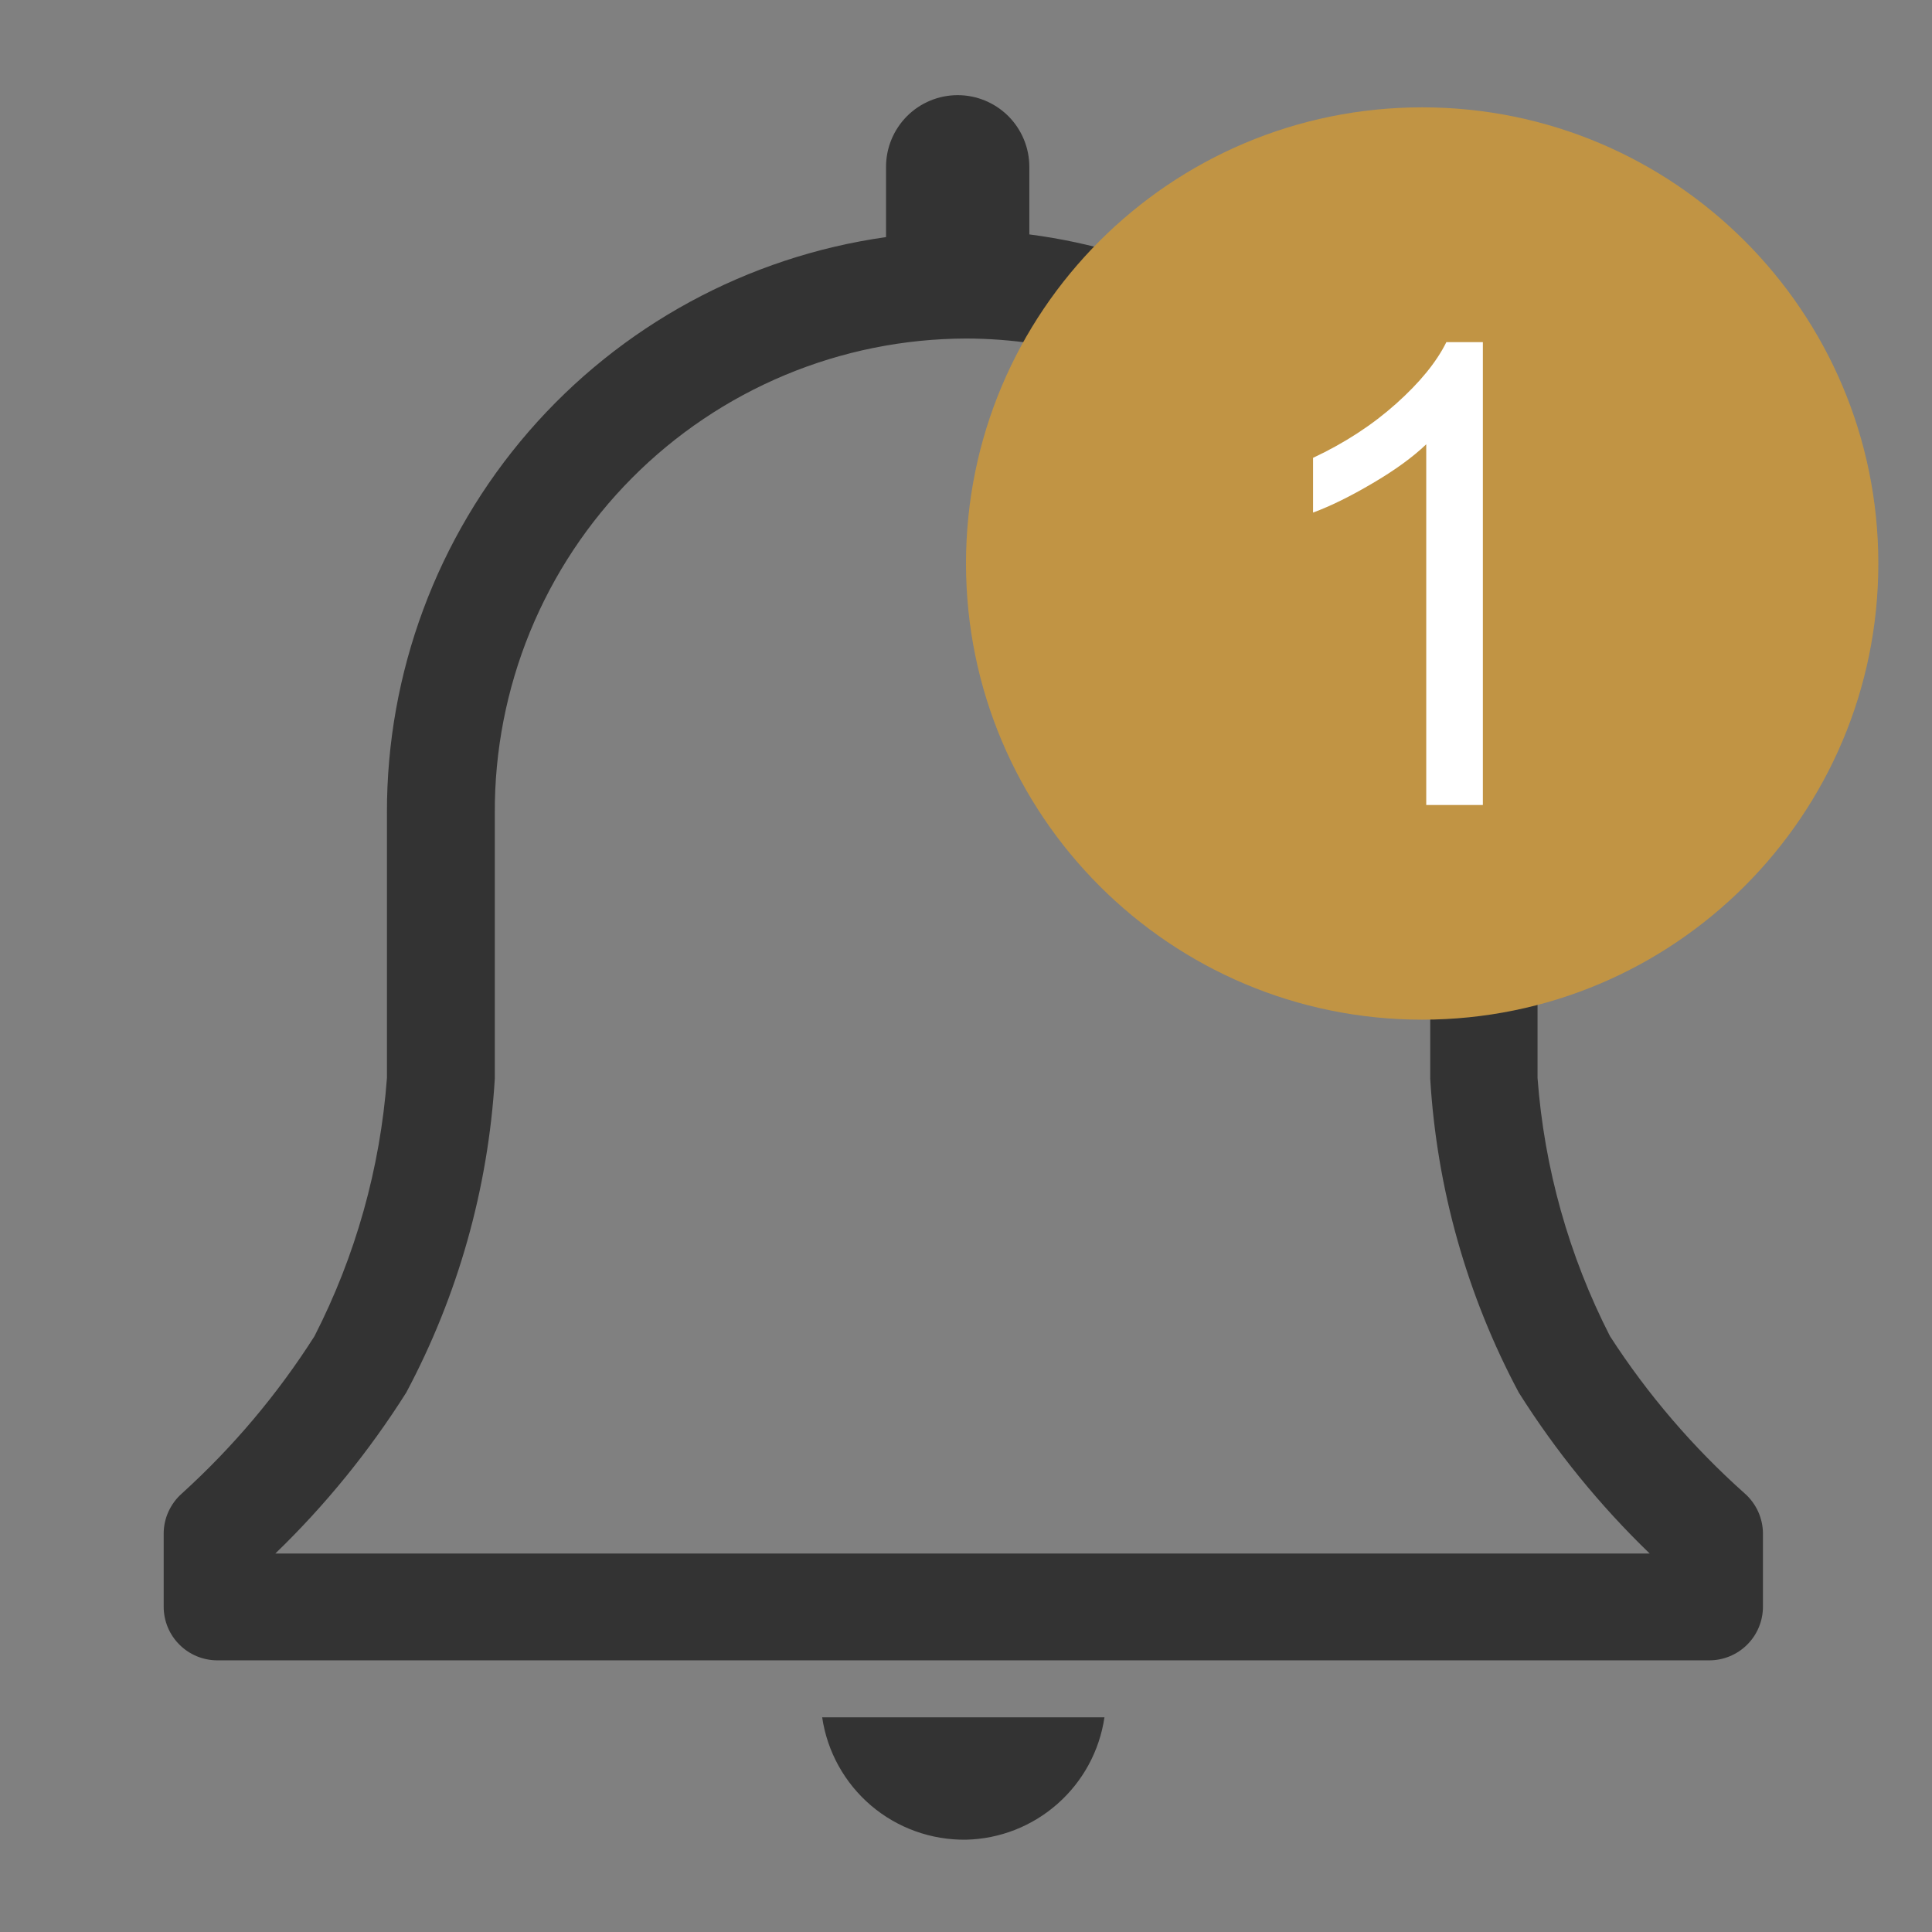 <svg width="36" height="36" viewBox="0 0 36 36" fill="none" xmlns="http://www.w3.org/2000/svg">
<rect x="0" y="0" width="36" height="36" fill="#808080" stroke="none"/>
<path d="M18 34.28C18.63 34.266 19.234 34.029 19.706 33.611C20.179 33.194 20.488 32.623 20.58 32H15.32C15.414 32.64 15.738 33.224 16.231 33.644C16.724 34.063 17.353 34.289 18 34.28Z" fill="#333333"/>
<path d="M32.51 27.828C31.546 26.969 30.701 25.983 30 24.898C29.234 23.401 28.775 21.766 28.65 20.088V15.148C28.646 14.548 28.592 13.95 28.49 13.358C27.703 13.201 26.946 12.917 26.25 12.518C26.515 13.373 26.65 14.263 26.65 15.158V20.098C26.772 22.145 27.335 24.14 28.3 25.948C28.99 27.042 29.809 28.05 30.74 28.948H5.13C6.06 28.05 6.879 27.042 7.57 25.948C8.534 24.14 9.097 22.145 9.22 20.098V15.148C9.215 13.991 9.438 12.844 9.876 11.773C10.315 10.702 10.96 9.728 11.776 8.907C12.592 8.086 13.561 7.434 14.629 6.988C15.697 6.542 16.843 6.311 18 6.308C19.694 6.31 21.349 6.811 22.76 7.748C22.604 7.177 22.517 6.59 22.5 5.998V5.368C21.456 4.855 20.334 4.517 19.18 4.368V3.108C19.18 2.754 19.039 2.415 18.789 2.164C18.538 1.914 18.199 1.773 17.845 1.773C17.491 1.773 17.151 1.914 16.901 2.164C16.651 2.415 16.51 2.754 16.51 3.108V4.418C13.925 4.783 11.56 6.07 9.851 8.042C8.142 10.015 7.204 12.539 7.21 15.148V20.088C7.085 21.766 6.626 23.401 5.86 24.898C5.171 25.981 4.34 26.966 3.39 27.828C3.283 27.922 3.198 28.038 3.139 28.167C3.08 28.296 3.05 28.436 3.05 28.578V29.938C3.05 30.204 3.155 30.458 3.343 30.645C3.53 30.833 3.785 30.938 4.05 30.938H31.85C32.115 30.938 32.369 30.833 32.557 30.645C32.744 30.458 32.85 30.204 32.85 29.938V28.578C32.85 28.436 32.819 28.296 32.761 28.167C32.702 28.038 32.617 27.922 32.51 27.828Z" fill="#333333"/>
<path d="M26.5 19C31.194 19 35 15.194 35 10.5C35 5.806 31.194 2 26.5 2C21.806 2 18 5.806 18 10.5C18 15.194 21.806 19 26.5 19Z" fill="#C19444"/>
<path d="M27.631 15H26.576V8.279C26.322 8.521 25.988 8.764 25.574 9.006C25.164 9.248 24.795 9.43 24.467 9.551V8.531C25.057 8.254 25.572 7.918 26.014 7.523C26.455 7.129 26.768 6.746 26.951 6.375H27.631V15Z" fill="white"/>
</svg>
